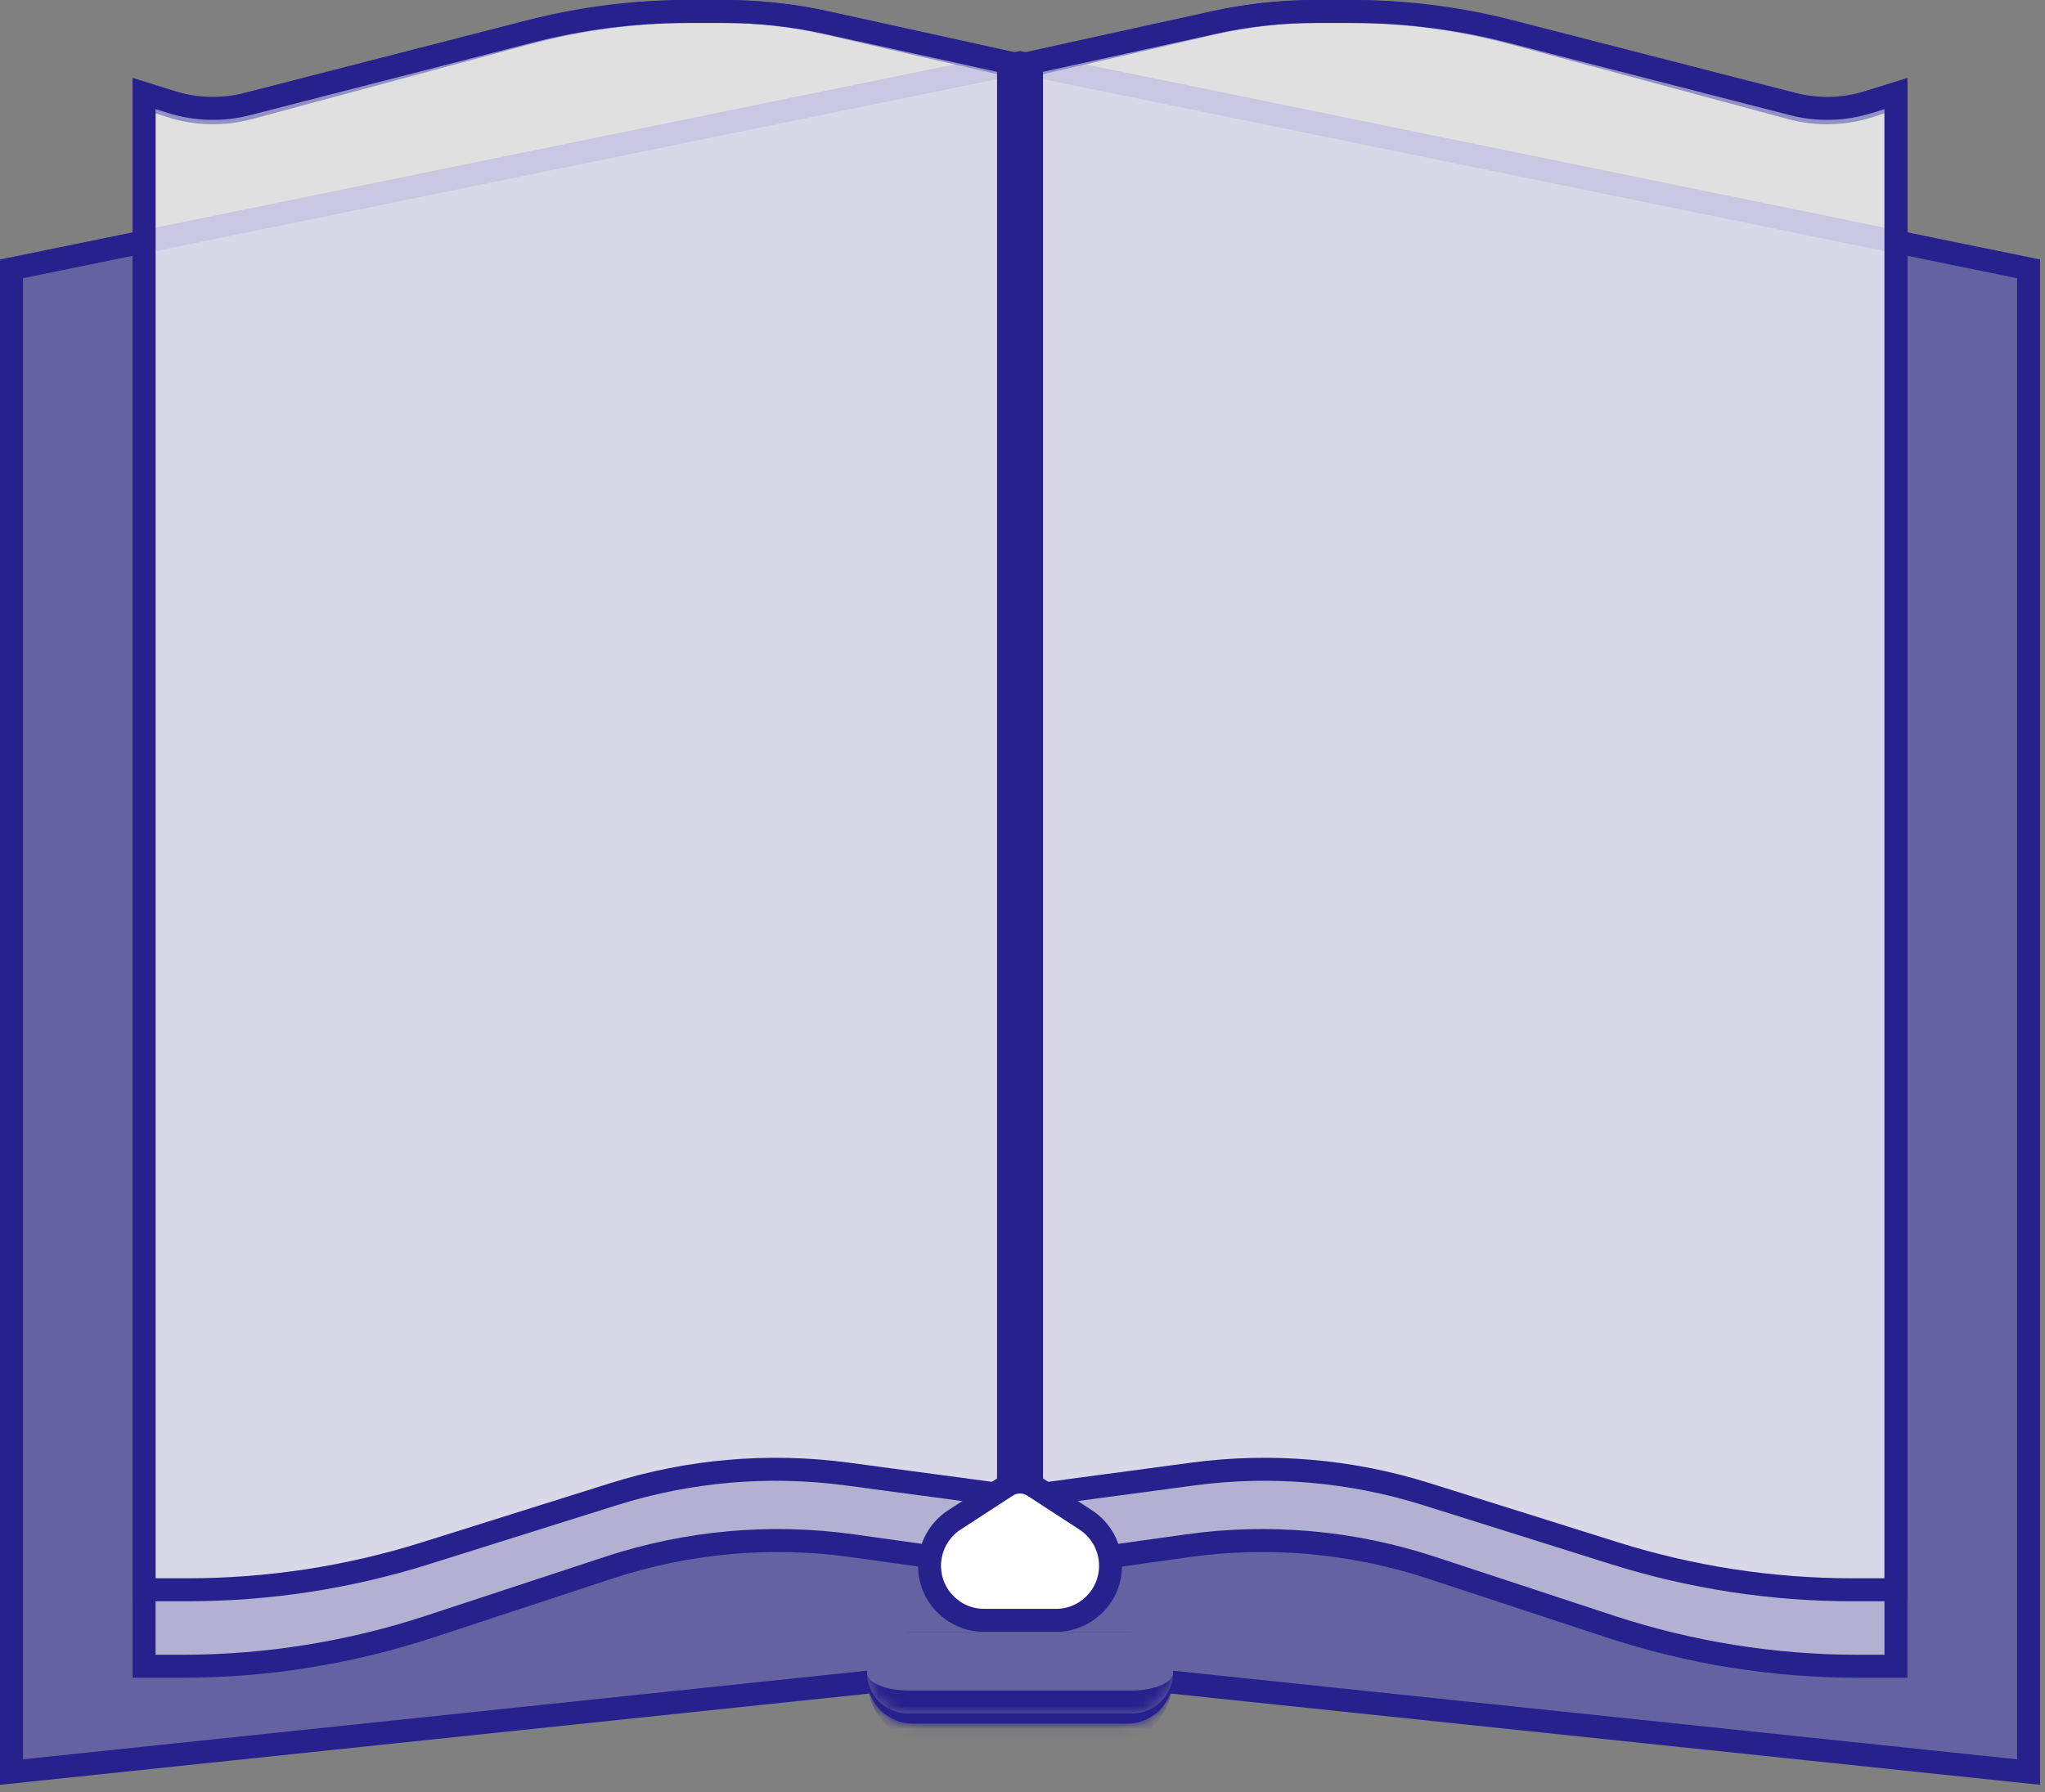 <svg width="178" height="156" viewBox="0 0 178 156" fill="none" xmlns="http://www.w3.org/2000/svg">
<rect x="0" y="0" width="178" height="156" fill="#808080" stroke="none"/>
<path d="M176.571 23.403V154.264L88.89 145.058L88.786 145.047L88.681 145.058L1 154.264V23.403L88.786 5.46L176.571 23.403Z" fill="#6562A2" stroke="#26218C" stroke-width="2"/>
<path d="M87.786 5.663V136.468L74.227 134.565C67.098 133.564 59.834 134.215 52.996 136.466L37.431 141.591C30.468 143.884 23.183 145.053 15.852 145.053H12.542V8.482L14.81 9.224C17.028 9.949 19.409 10.012 21.662 9.406L45.844 2.892C50.508 1.636 55.318 1 60.148 1H62.894C65.994 1 69.084 1.352 72.104 2.048L87.786 5.663Z" fill="white" fill-opacity="0.5" stroke="#26218C" stroke-width="2"/>
<path d="M87.786 5.449V130.201L73.753 128.321C66.93 127.407 59.99 128.003 53.423 130.067L37.026 135.22C30.332 137.323 23.356 138.394 16.34 138.394H12.542V8.139L14.952 8.891C17.082 9.556 19.355 9.614 21.515 9.058L46.128 2.732C50.602 1.582 55.202 1 59.821 1H63.106C66.069 1 69.023 1.321 71.917 1.958L87.786 5.449Z" fill="white" fill-opacity="0.5" stroke="#26218C" stroke-width="2"/>
<path d="M89.785 5.663V136.468L103.343 134.565C110.472 133.564 117.737 134.215 124.575 136.466L140.139 141.591C147.103 143.884 154.387 145.053 161.719 145.053H165.028V8.482L162.76 9.224C160.543 9.949 158.162 10.012 155.909 9.406L131.726 2.892C127.062 1.636 122.253 1 117.422 1H114.677C111.577 1 108.487 1.352 105.466 2.048L89.785 5.663Z" fill="white" fill-opacity="0.5" stroke="#26218C" stroke-width="2"/>
<path d="M89.785 5.449V130.201L103.817 128.321C110.64 127.407 117.58 128.003 124.148 130.067L140.545 135.22C147.239 137.323 154.214 138.394 161.231 138.394H165.028V8.139L162.618 8.891C160.489 9.556 158.216 9.614 156.055 9.058L131.442 2.732C126.969 1.582 122.368 1 117.749 1H114.464C111.501 1 108.547 1.321 105.653 1.958L89.785 5.449Z" fill="white" fill-opacity="0.5" stroke="#26218C" stroke-width="2"/>
<path d="M80.907 136.301C80.907 134.692 81.721 133.191 83.071 132.314L87.615 129.361C88.327 128.898 89.245 128.898 89.957 129.361L94.501 132.314C95.85 133.191 96.664 134.692 96.664 136.301C96.664 138.927 94.535 141.056 91.909 141.056H85.662C83.036 141.056 80.907 138.927 80.907 136.301Z" fill="white" stroke="#26218C" stroke-width="2"/>
<mask id="path-7-inside-1_23_37" fill="white">
<path d="M75.467 146.052C75.467 143.845 77.256 142.056 79.463 142.056H98.108C100.314 142.056 102.103 143.845 102.103 146.052C102.103 148.258 100.314 150.047 98.108 150.047H79.463C77.256 150.047 75.467 148.258 75.467 146.052Z"/>
</mask>
<path d="M75.467 146.052C75.467 143.845 77.256 142.056 79.463 142.056H98.108C100.314 142.056 102.103 143.845 102.103 146.052C102.103 148.258 100.314 150.047 98.108 150.047H79.463C77.256 150.047 75.467 148.258 75.467 146.052Z" fill="#26218C"/>
<path d="M75.467 142.056H102.103H75.467ZM102.103 146.052C102.103 149.363 99.419 152.047 96.108 152.047H81.463C78.151 152.047 75.467 149.363 75.467 146.052V146.052C75.467 147.154 77.256 148.047 79.463 148.047H98.108C100.314 148.047 102.103 147.154 102.103 146.052V146.052ZM75.467 150.047V142.056V150.047ZM102.103 142.056V150.047V142.056Z" fill="#26218C" mask="url(#path-7-inside-1_23_37)"/>
<mask id="path-9-inside-2_23_37" fill="white">
<path d="M75.467 145.608C75.467 143.646 77.057 142.056 79.019 142.056H98.552C100.513 142.056 102.103 143.646 102.103 145.608C102.103 147.569 100.513 149.159 98.552 149.159H79.019C77.057 149.159 75.467 147.569 75.467 145.608Z"/>
</mask>
<path d="M75.467 145.608C75.467 143.646 77.057 142.056 79.019 142.056H98.552C100.513 142.056 102.103 143.646 102.103 145.608C102.103 147.569 100.513 149.159 98.552 149.159H79.019C77.057 149.159 75.467 147.569 75.467 145.608Z" fill="#6562A2"/>
<path d="M75.467 142.056H102.103H75.467ZM102.103 145.608C102.103 148.674 99.618 151.159 96.552 151.159H81.019C77.953 151.159 75.467 148.674 75.467 145.608V145.608C75.467 146.465 77.057 147.159 79.019 147.159H98.552C100.513 147.159 102.103 146.465 102.103 145.608V145.608ZM75.467 149.159V142.056V149.159ZM102.103 142.056V149.159V142.056Z" fill="#26218C" mask="url(#path-9-inside-2_23_37)"/>
</svg>
